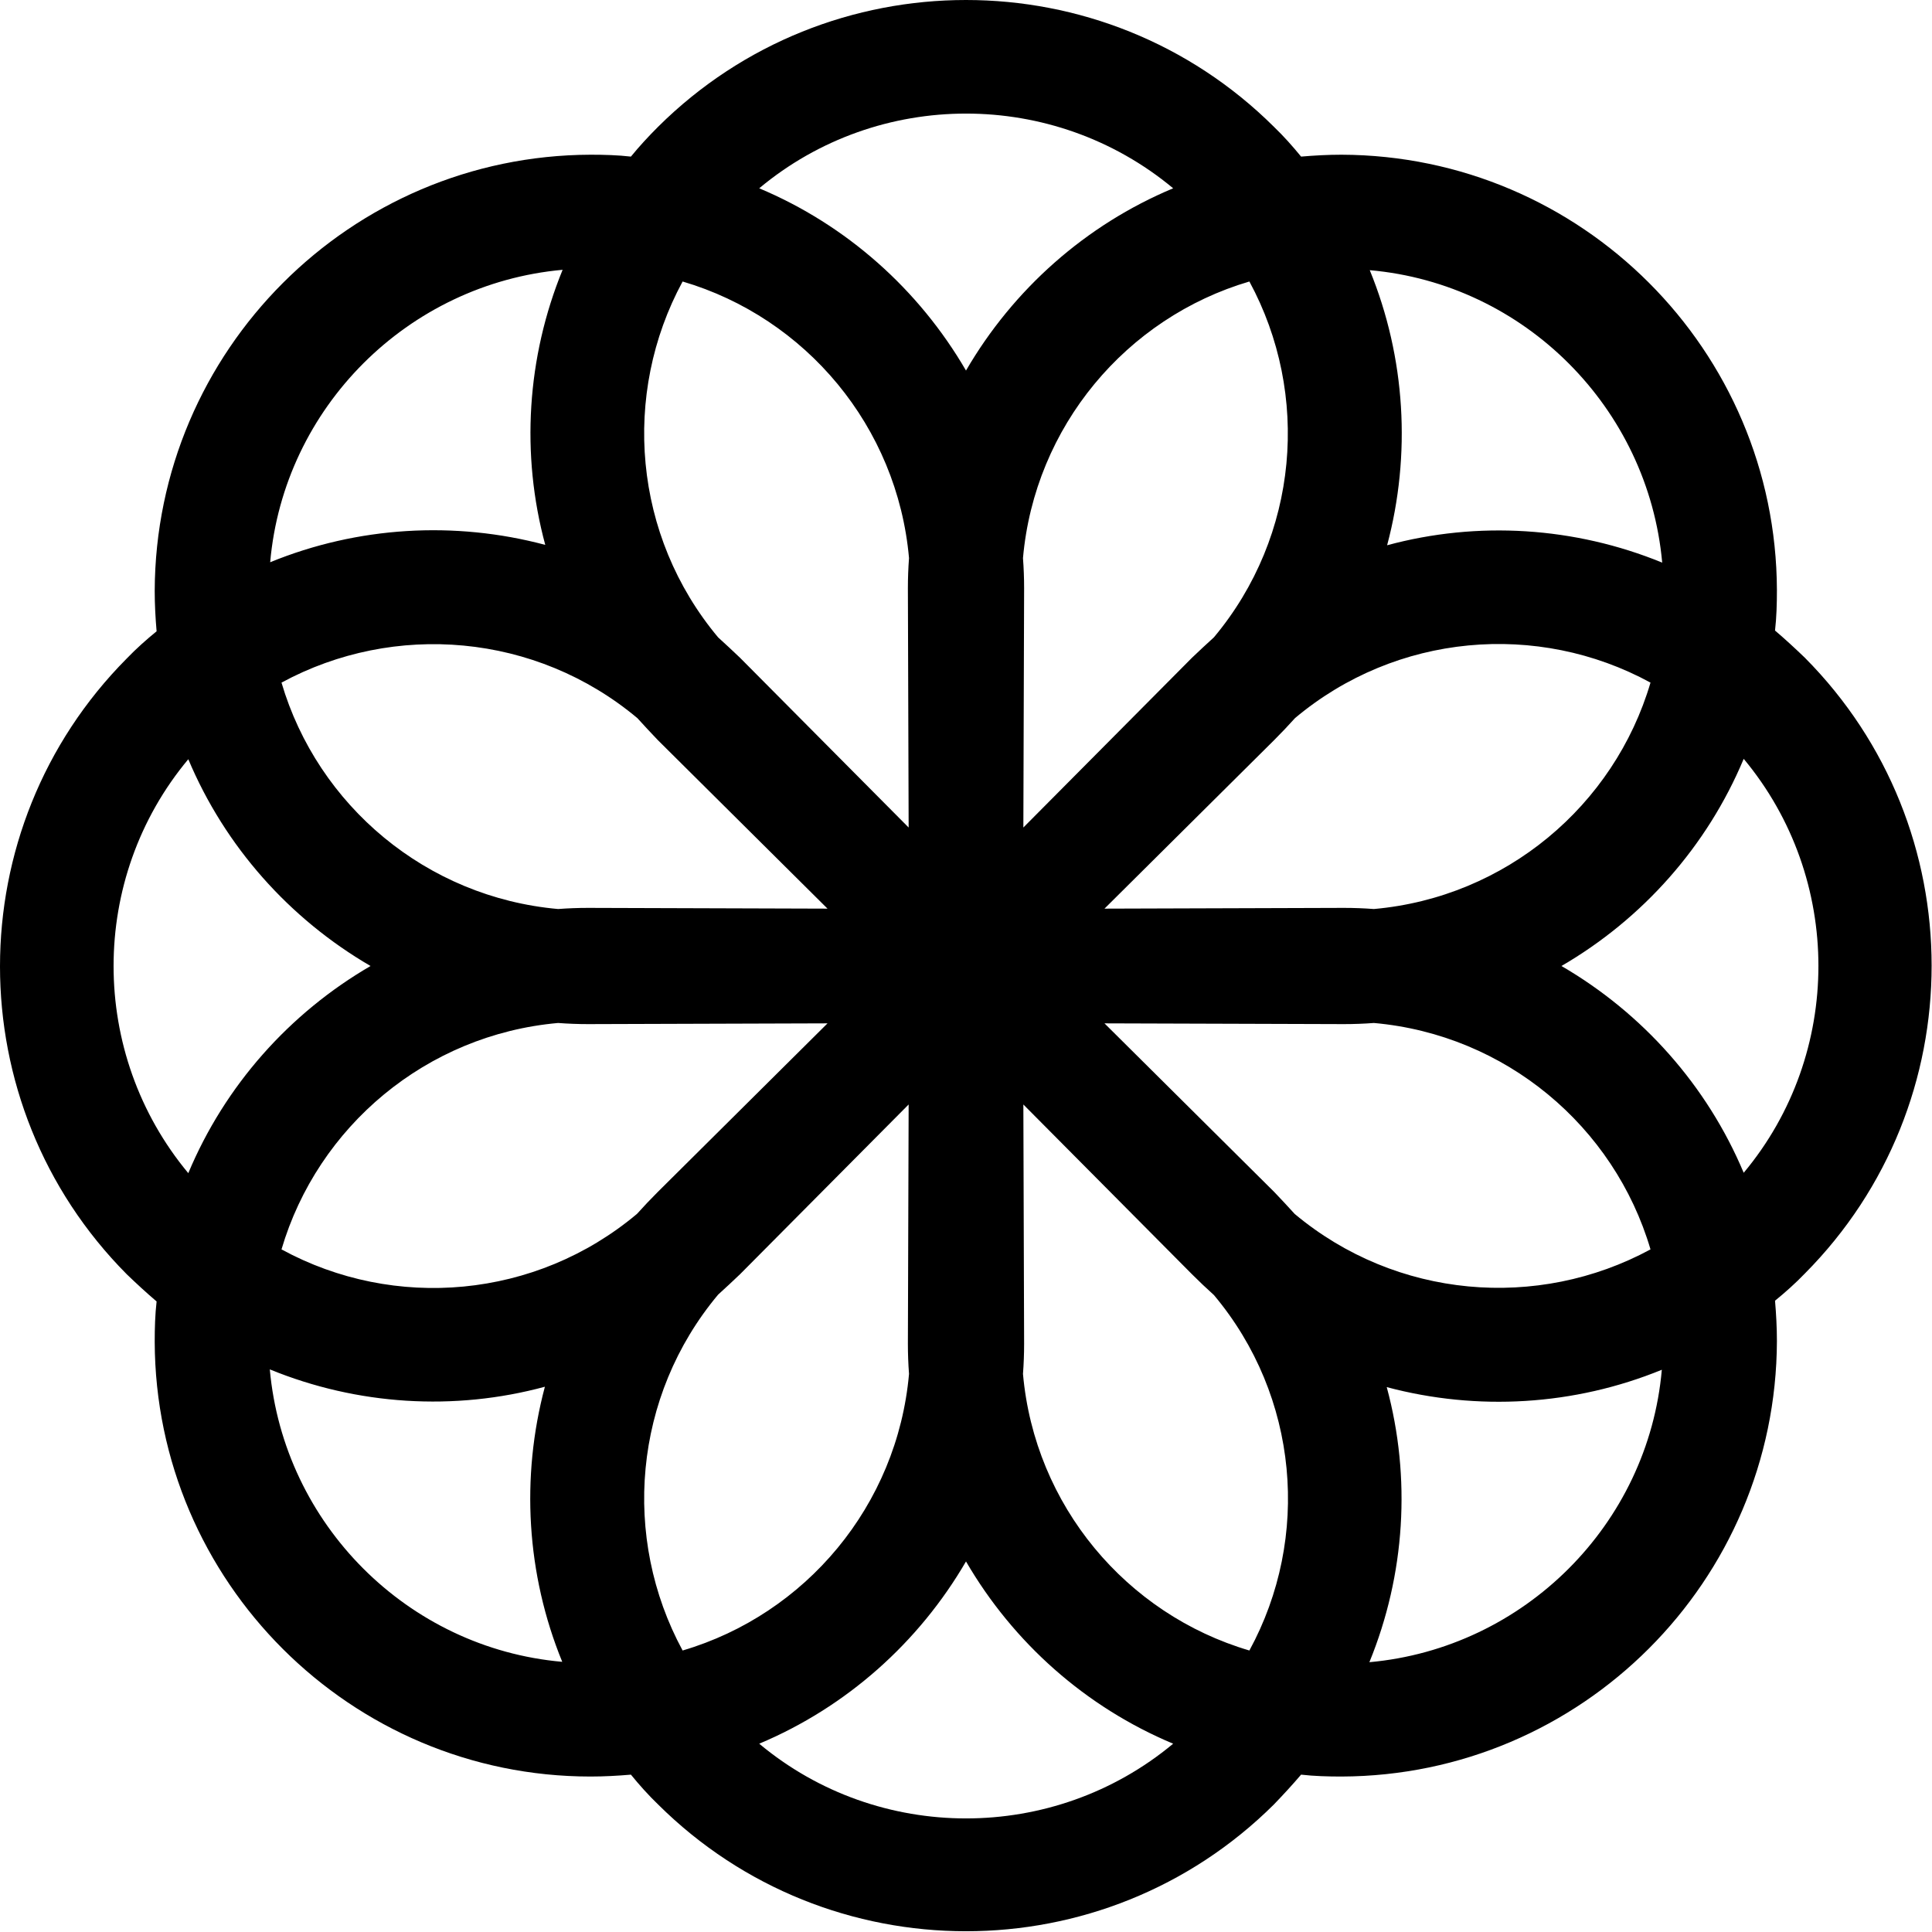 <svg xmlns="http://www.w3.org/2000/svg" xml:space="preserve" viewBox="0 0 512 512"><path d="M174.4 33.6c45.1-44.8 118.1-44.8 163.2 0 2.6 2.5 5 5.2 7.2 7.9 3.5-.3 7.1-.5 10.7-.5 63.6.2 115.2 51.8 115.4 115.4 0 3.6-.1 7.2-.5 10.7 2.7 2.3 5.3 4.7 7.9 7.2 44.8 45.1 44.8 118.1 0 163.2-2.5 2.6-5.2 5-7.9 7.2.3 3.5.5 7.1.5 10.7-.2 63.6-51.8 115.2-115.4 115.4-3.6 0-7.2-.1-10.7-.5-2.3 2.7-4.7 5.3-7.2 7.9-45.1 44.8-118.1 44.8-163.2 0-2.6-2.5-5-5.2-7.2-7.9-3.5.3-7.1.5-10.7.5-63.6 0-115.3-51.7-115.5-115.2 0-3.6.1-7.2.5-10.7-2.7-2.3-5.3-4.7-7.9-7.2-44.8-45.1-44.8-118.1 0-163.2 2.5-2.6 5.2-5 7.9-7.2-.3-3.5-.5-7.1-.5-10.7C41.2 92.9 92.9 41.2 156.5 41c3.6 0 7.2.1 10.7.5 2.2-2.7 4.6-5.3 7.2-7.9m-25.3 37.9c-41 3.7-73.9 36.5-77.5 77.5 23.2-9.5 48.9-11 72.9-4.6-6.5-24-4.9-49.7 4.6-72.9m41.2 97.4c-22.5-26.9-25.6-64.4-9.4-94.3 32.6 9.6 56.9 38.4 60 73.3-.2 2.6-.3 5.3-.3 8l.2 63.4-44.7-45c-1.9-1.8-3.8-3.6-5.8-5.4m-21.4 21.4c-26.9-22.5-64.4-25.6-94.3-9.4 9.6 32.6 38.4 56.9 73.3 60 2.6-.2 5.3-.3 8-.3l63.4.2-45-44.7c-1.8-1.9-3.6-3.8-5.4-5.8M98.2 256c-21.5-12.5-38.6-31.7-48.3-54.8-26.4 31.6-26.4 78 0 109.7 9.7-23.2 26.8-42.4 48.3-54.9m-23.6 75.1c9.6-32.6 38.4-56.9 73.3-60 2.6.2 5.3.3 8 .3l63.4-.2-45 44.7c-1.9 1.9-3.7 3.8-5.5 5.8-26.8 22.5-64.3 25.7-94.2 9.4m-3.1 31.8c3.7 41 36.5 73.9 77.5 77.5-9.5-23.2-11-48.9-4.6-72.9-24 6.5-49.7 4.9-72.9-4.6m118.8-19.8c-22.5 26.9-25.6 64.4-9.4 94.3 32.6-9.6 56.9-38.4 60-73.3-.2-2.6-.3-5.3-.3-8l.2-63.4-44.7 45c-1.9 1.8-3.8 3.6-5.8 5.4m65.7 70.7c-12.5 21.5-31.7 38.6-54.8 48.3 31.6 26.4 78 26.4 109.7 0-23.2-9.7-42.4-26.8-54.9-48.3m75.1 23.6c-32.6-9.6-56.9-38.4-60-73.3.2-2.6.3-5.3.3-8l-.2-63.4 44.7 45c1.9 1.9 3.8 3.7 5.8 5.5 22.5 26.8 25.7 64.3 9.4 94.2m31.8 3.1c41-3.7 73.9-36.5 77.5-77.5-23.2 9.5-48.9 11-72.9 4.6 6.5 24 4.9 49.7-4.6 72.9m-19.8-118.8c26.9 22.5 64.4 25.6 94.3 9.4-9.6-32.6-38.4-56.9-73.3-60-2.6.2-5.3.3-8 .3l-63.4-.2 45 44.7c1.8 1.9 3.6 3.8 5.4 5.8m70.7-65.7c21.5 12.5 38.6 31.7 48.3 54.8 26.4-31.6 26.4-78 0-109.7-9.7 23.2-26.8 42.4-48.3 54.9m23.6-75.1c-9.6 32.6-38.4 56.9-73.3 60-2.6-.2-5.3-.3-8-.3l-63.4.2 45-44.7c1.9-1.9 3.7-3.8 5.5-5.8 26.8-22.5 64.3-25.7 94.2-9.4m3.1-31.8c-3.7-41-36.5-73.9-77.5-77.5 9.5 23.2 11 48.9 4.6 72.9 24-6.5 49.7-4.9 72.9 4.6m-118.8 19.8c22.5-26.9 25.6-64.4 9.4-94.3-32.6 9.6-56.9 38.4-60 73.3.2 2.6.3 5.3.3 8l-.2 63.4 44.7-45c1.9-1.8 3.8-3.6 5.8-5.4M256 98.2c-12.5-21.5-31.7-38.6-54.8-48.3 31.6-26.4 78-26.4 109.7 0-23.2 9.7-42.4 26.8-54.9 48.3" style="fill-rule:evenodd;clip-rule:evenodd"/></svg>